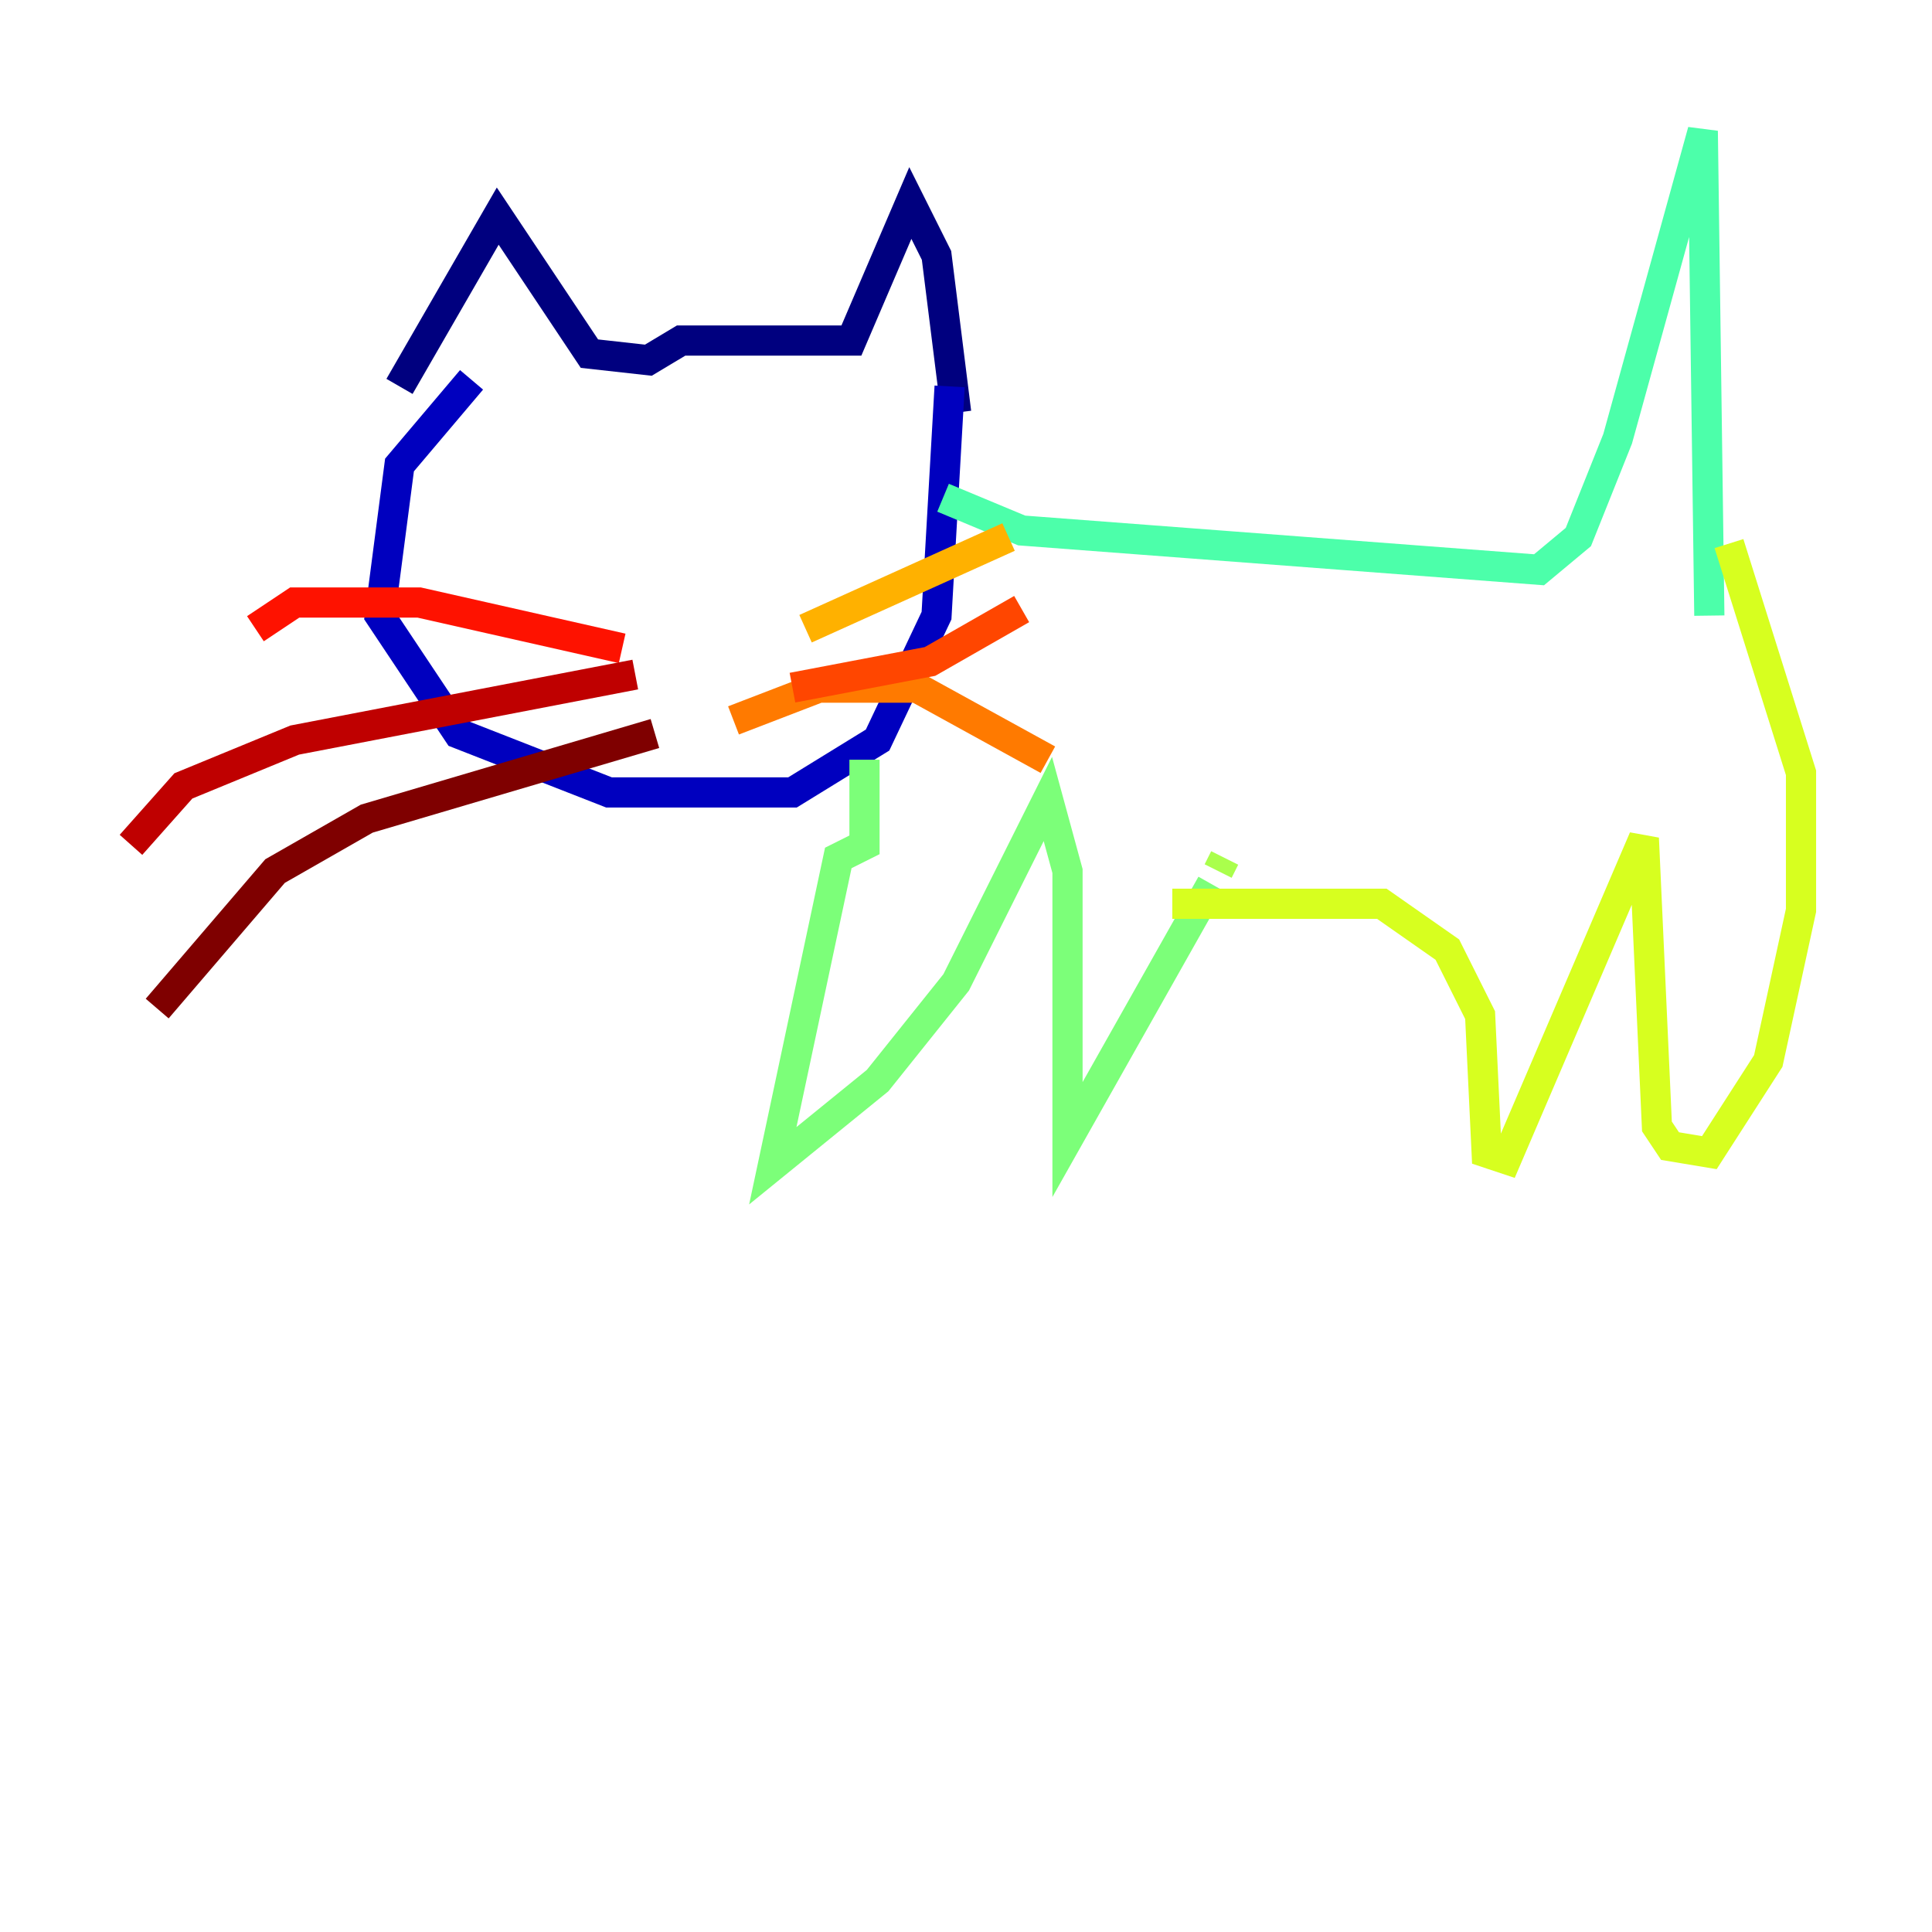 <?xml version="1.0" encoding="utf-8" ?>
<svg baseProfile="tiny" height="128" version="1.2" viewBox="0,0,128,128" width="128" xmlns="http://www.w3.org/2000/svg" xmlns:ev="http://www.w3.org/2001/xml-events" xmlns:xlink="http://www.w3.org/1999/xlink"><defs /><polyline fill="none" points="26.468,25.6 32.976,14.319 39.051,23.43 42.956,23.864 45.125,22.563 56.407,22.563 60.312,13.451 62.047,16.922 63.349,27.336" stroke="#00007f" stroke-width="2" /><polyline fill="none" points="31.241,25.166 26.468,30.807 25.166,40.786 30.373,48.597 40.352,52.502 52.502,52.502 58.142,49.031 62.047,40.786 62.915,25.6" stroke="#0000bf" stroke-width="2" /><polyline fill="none" points="39.919,31.675 39.919,31.675" stroke="#0000fe" stroke-width="2" /><polyline fill="none" points="54.237,34.278 54.237,34.278" stroke="#0028ff" stroke-width="2" /><polyline fill="none" points="39.485,31.675 39.485,31.675" stroke="#0060ff" stroke-width="2" /><polyline fill="none" points="41.654,31.675 41.654,31.675" stroke="#009cff" stroke-width="2" /><polyline fill="none" points="48.597,32.976 48.597,32.976" stroke="#00d4ff" stroke-width="2" /><polyline fill="none" points="39.919,32.976 39.919,32.976" stroke="#1fffd7" stroke-width="2" /><polyline fill="none" points="62.481,32.976 67.688,35.146 101.966,37.749 104.57,35.58 107.173,29.071 112.814,8.678 113.248,40.786" stroke="#4cffaa" stroke-width="2" /><polyline fill="none" points="57.275,50.332 57.275,55.973 55.539,56.841 51.2,77.234 58.142,71.593 63.349,65.085 69.424,52.936 70.725,57.709 70.725,75.498 80.271,58.576" stroke="#7cff79" stroke-width="2" /><polyline fill="none" points="80.705,57.709 81.139,56.841" stroke="#aaff4c" stroke-width="2" /><polyline fill="none" points="77.668,59.878 91.552,59.878 95.891,62.915 98.061,67.254 98.495,76.366 99.797,76.8 108.909,55.539 109.776,74.63 110.644,75.932 113.248,76.366 117.153,70.291 119.322,60.312 119.322,51.2 114.549,36.014" stroke="#d7ff1f" stroke-width="2" /><polyline fill="none" points="32.108,35.146 32.108,35.146" stroke="#ffe500" stroke-width="2" /><polyline fill="none" points="53.37,41.654 66.82,35.58" stroke="#ffb100" stroke-width="2" /><polyline fill="none" points="48.597,47.729 54.237,45.559 60.746,45.559 69.424,50.332" stroke="#ff7a00" stroke-width="2" /><polyline fill="none" points="52.502,45.559 61.614,43.824 67.688,40.352" stroke="#ff4600" stroke-width="2" /><polyline fill="none" points="41.22,42.956 27.77,39.919 19.525,39.919 16.922,41.654" stroke="#fe1200" stroke-width="2" /><polyline fill="none" points="42.088,44.691 19.525,49.031 12.149,52.068 8.678,55.973" stroke="#bf0000" stroke-width="2" /><polyline fill="none" points="43.39,48.597 24.298,54.237 18.224,57.709 10.414,66.82" stroke="#7f0000" stroke-width="2" /></svg>